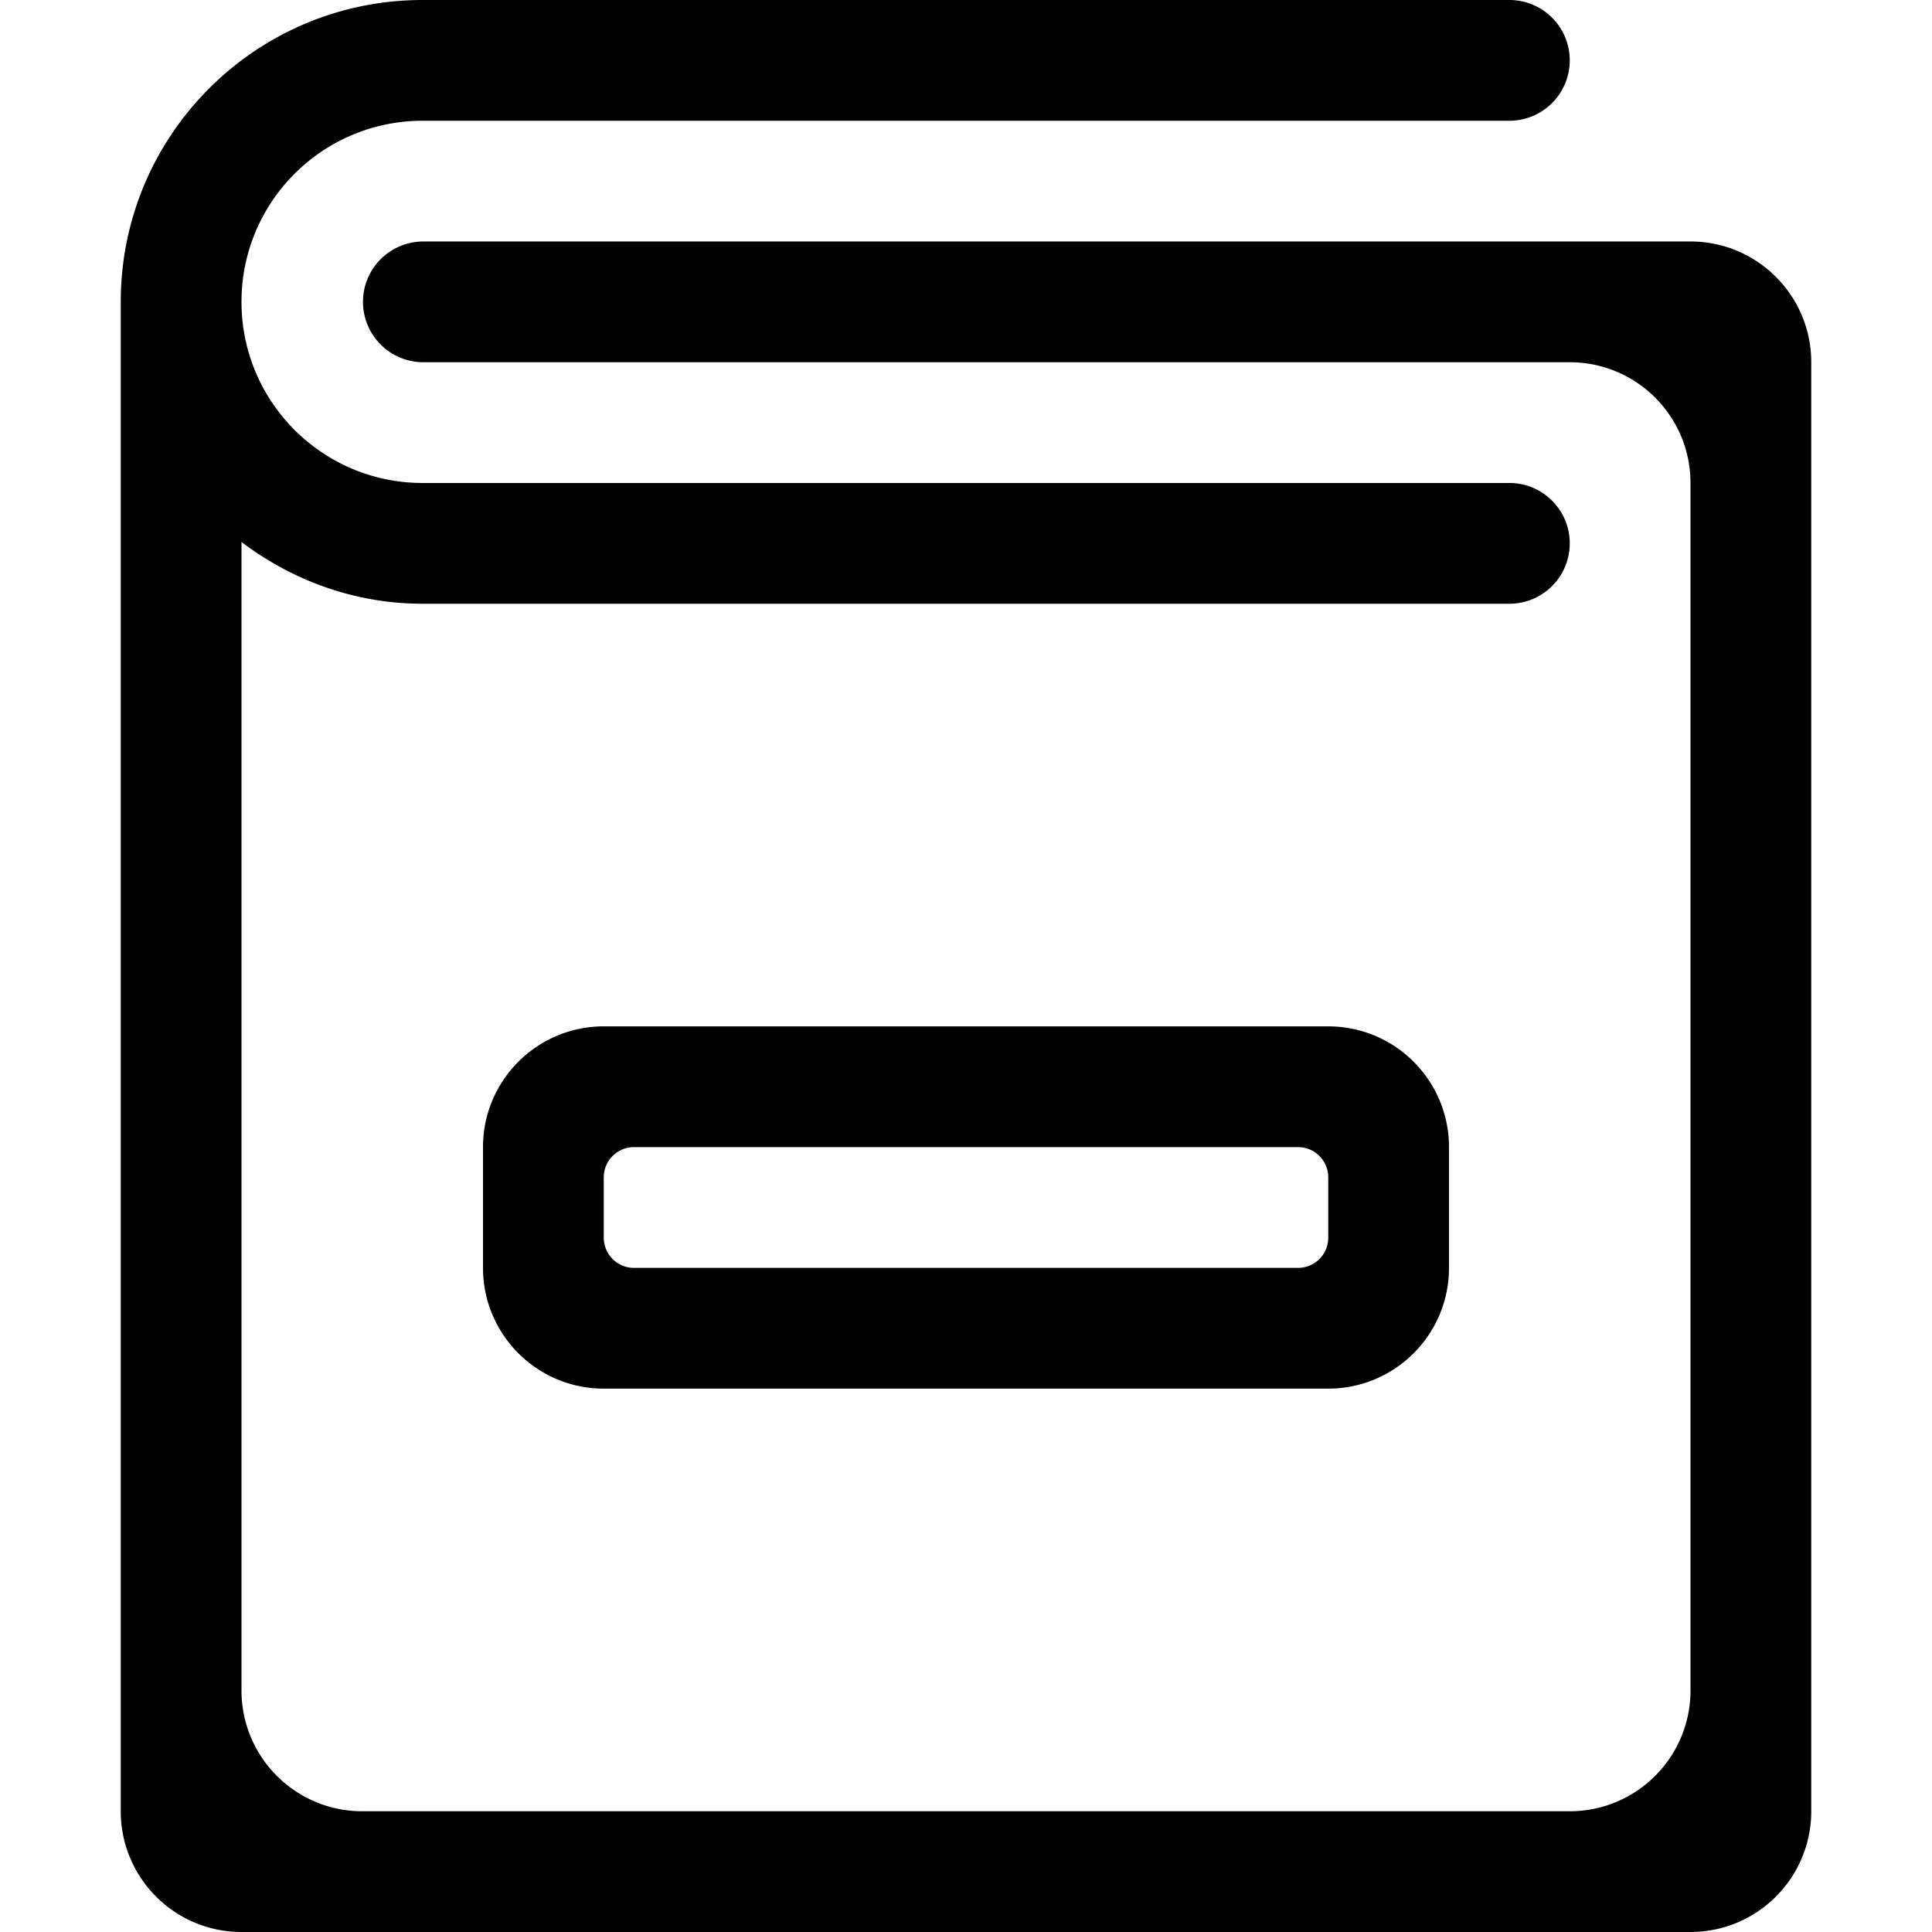 <svg xmlns="http://www.w3.org/2000/svg" width="200" height="200" class="icon" viewBox="0 0 1024 1024"><path d="M256.003 672v-64c0-35.348 28.651-64.005 64-64.005h383.995c35.343 0 64 28.657 64 64.005v64c0 35.348-28.657 64-64 64H320.003c-35.349 0-64-28.652-64-64zm431.995 0a16 16 0 0016.005-16v-32a16 16 0 00-16.005-16H336.003a16 16 0 00-16 16v32a16 16 0 0016 16h351.995zm208 351.995h-768c-35.349 0-64-28.662-64-64.005V159.995C63.998 71.629 135.632 0 223.998 0h576a31.99 31.99 0 0132 31.99 32.01 32.01 0 01-32 32.01h-576c-53.018 0-96 42.967-96 95.995 0 53.012 42.982 95.995 96 95.995h576a32 32 0 010 64.005h-576c-36.188 0-69.192-12.472-96-32.722v608.722c0 35.343 28.651 64.005 64 64.005h640c35.348 0 64-28.657 64-64.005v-640c0-35.349-28.652-64-64-64h-608a32.005 32.005 0 010-64.005h672c35.348 0 64 28.656 64 64v768c0 35.343-28.652 64.005-64 64.005z"/></svg>